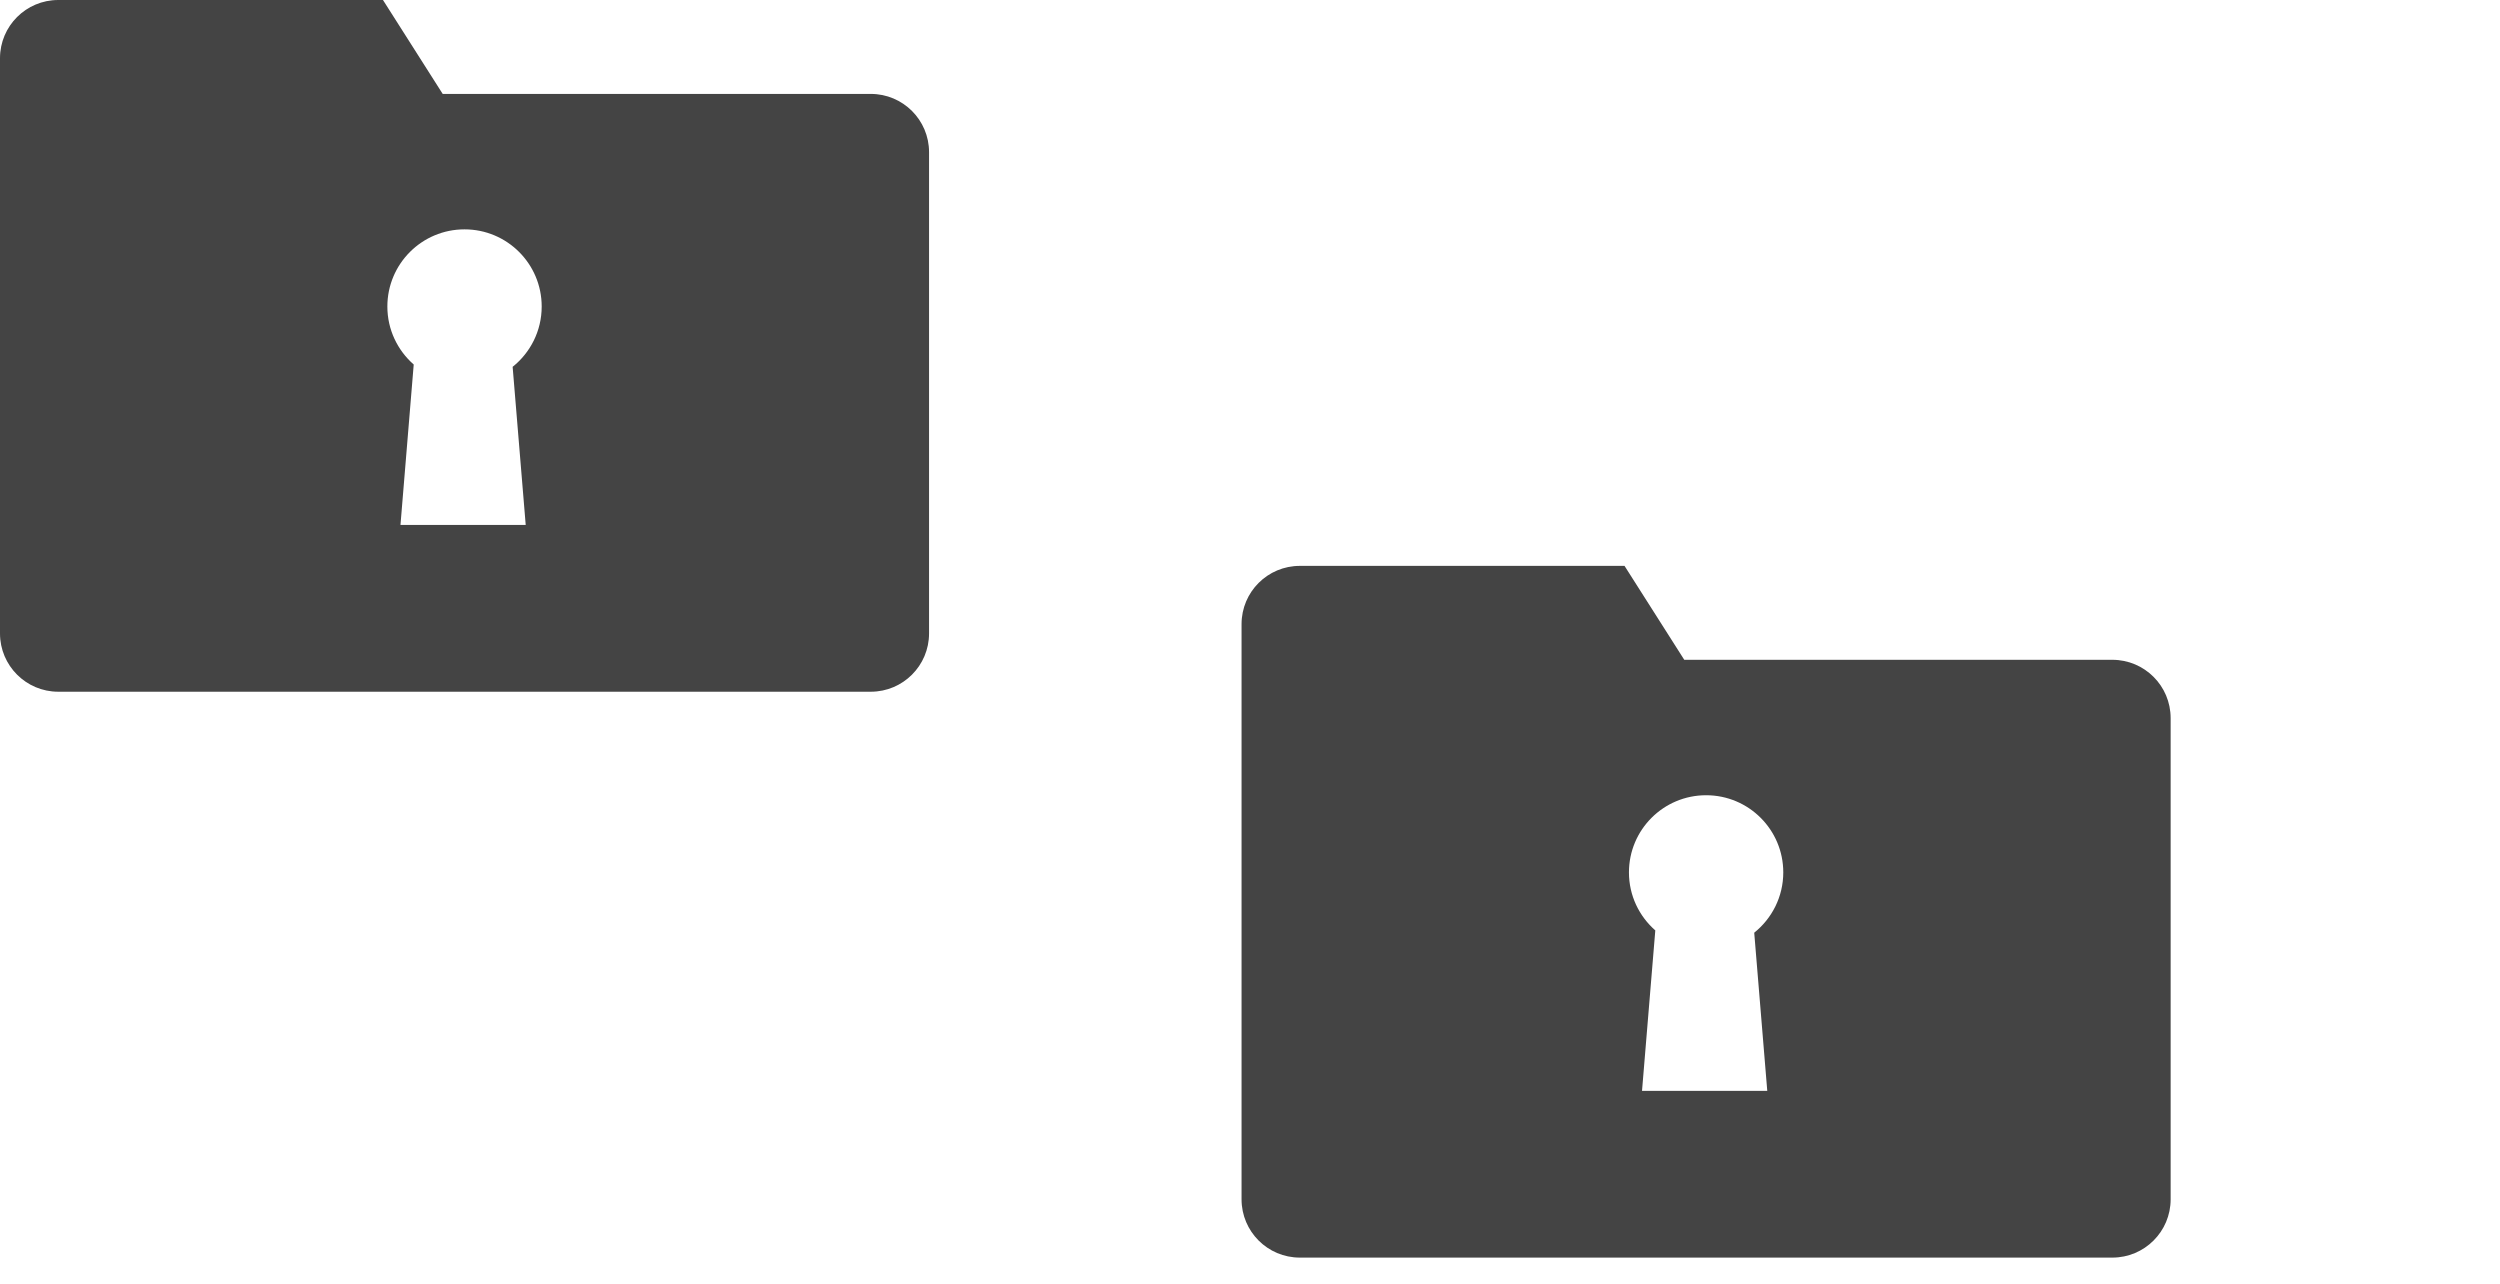 <?xml version="1.0" encoding="utf-8"?>
<!-- Generator: Adobe Illustrator 13.0.1, SVG Export Plug-In  -->
<!DOCTYPE svg PUBLIC "-//W3C//DTD SVG 1.1//EN" "http://www.w3.org/Graphics/SVG/1.1/DTD/svg11.dtd">
<svg version="1.1"
	 xmlns="http://www.w3.org/2000/svg" xmlns:xlink="http://www.w3.org/1999/xlink" xmlns:a="http://ns.adobe.com/AdobeSVGViewerExtensions/3.0/"
	 x="0px" y="0px" width="74px" height="38px" viewBox="0 0 74 38" enable-background="new 0 0 74 38" xml:space="preserve">
<defs>
</defs>
<path fill="#444444" d="M25.776,2.78H13.104L11.336,0H1.724C0.772,0,0,0.771,0,1.724V18.75c0,0.952,0.772,1.725,1.724,1.725h24.052
	c0.952,0,1.724-0.772,1.724-1.725V4.504C27.5,3.552,26.728,2.78,25.776,2.78z M15.561,15.539h-3.707l0.392-4.749
	c-0.477-0.419-0.78-1.031-0.78-1.717c0-1.262,1.022-2.284,2.284-2.284s2.284,1.022,2.284,2.284c0,0.723-0.336,1.366-0.86,1.785
	L15.561,15.539z"/>
<path fill="#444444" d="M62.525,19.53H49.854l-1.768-2.78h-9.611c-0.953,0-1.725,0.771-1.725,1.724V35.5
	c0,0.952,0.771,1.725,1.725,1.725h24.051c0.953,0,1.725-0.772,1.725-1.725V21.254C64.25,20.302,63.479,19.53,62.525,19.53z
	 M52.311,32.289h-3.707l0.393-4.749c-0.478-0.419-0.78-1.031-0.78-1.717c0-1.262,1.022-2.284,2.284-2.284s2.284,1.022,2.284,2.284
	c0,0.723-0.337,1.366-0.86,1.785L52.311,32.289z"/>
</svg>
